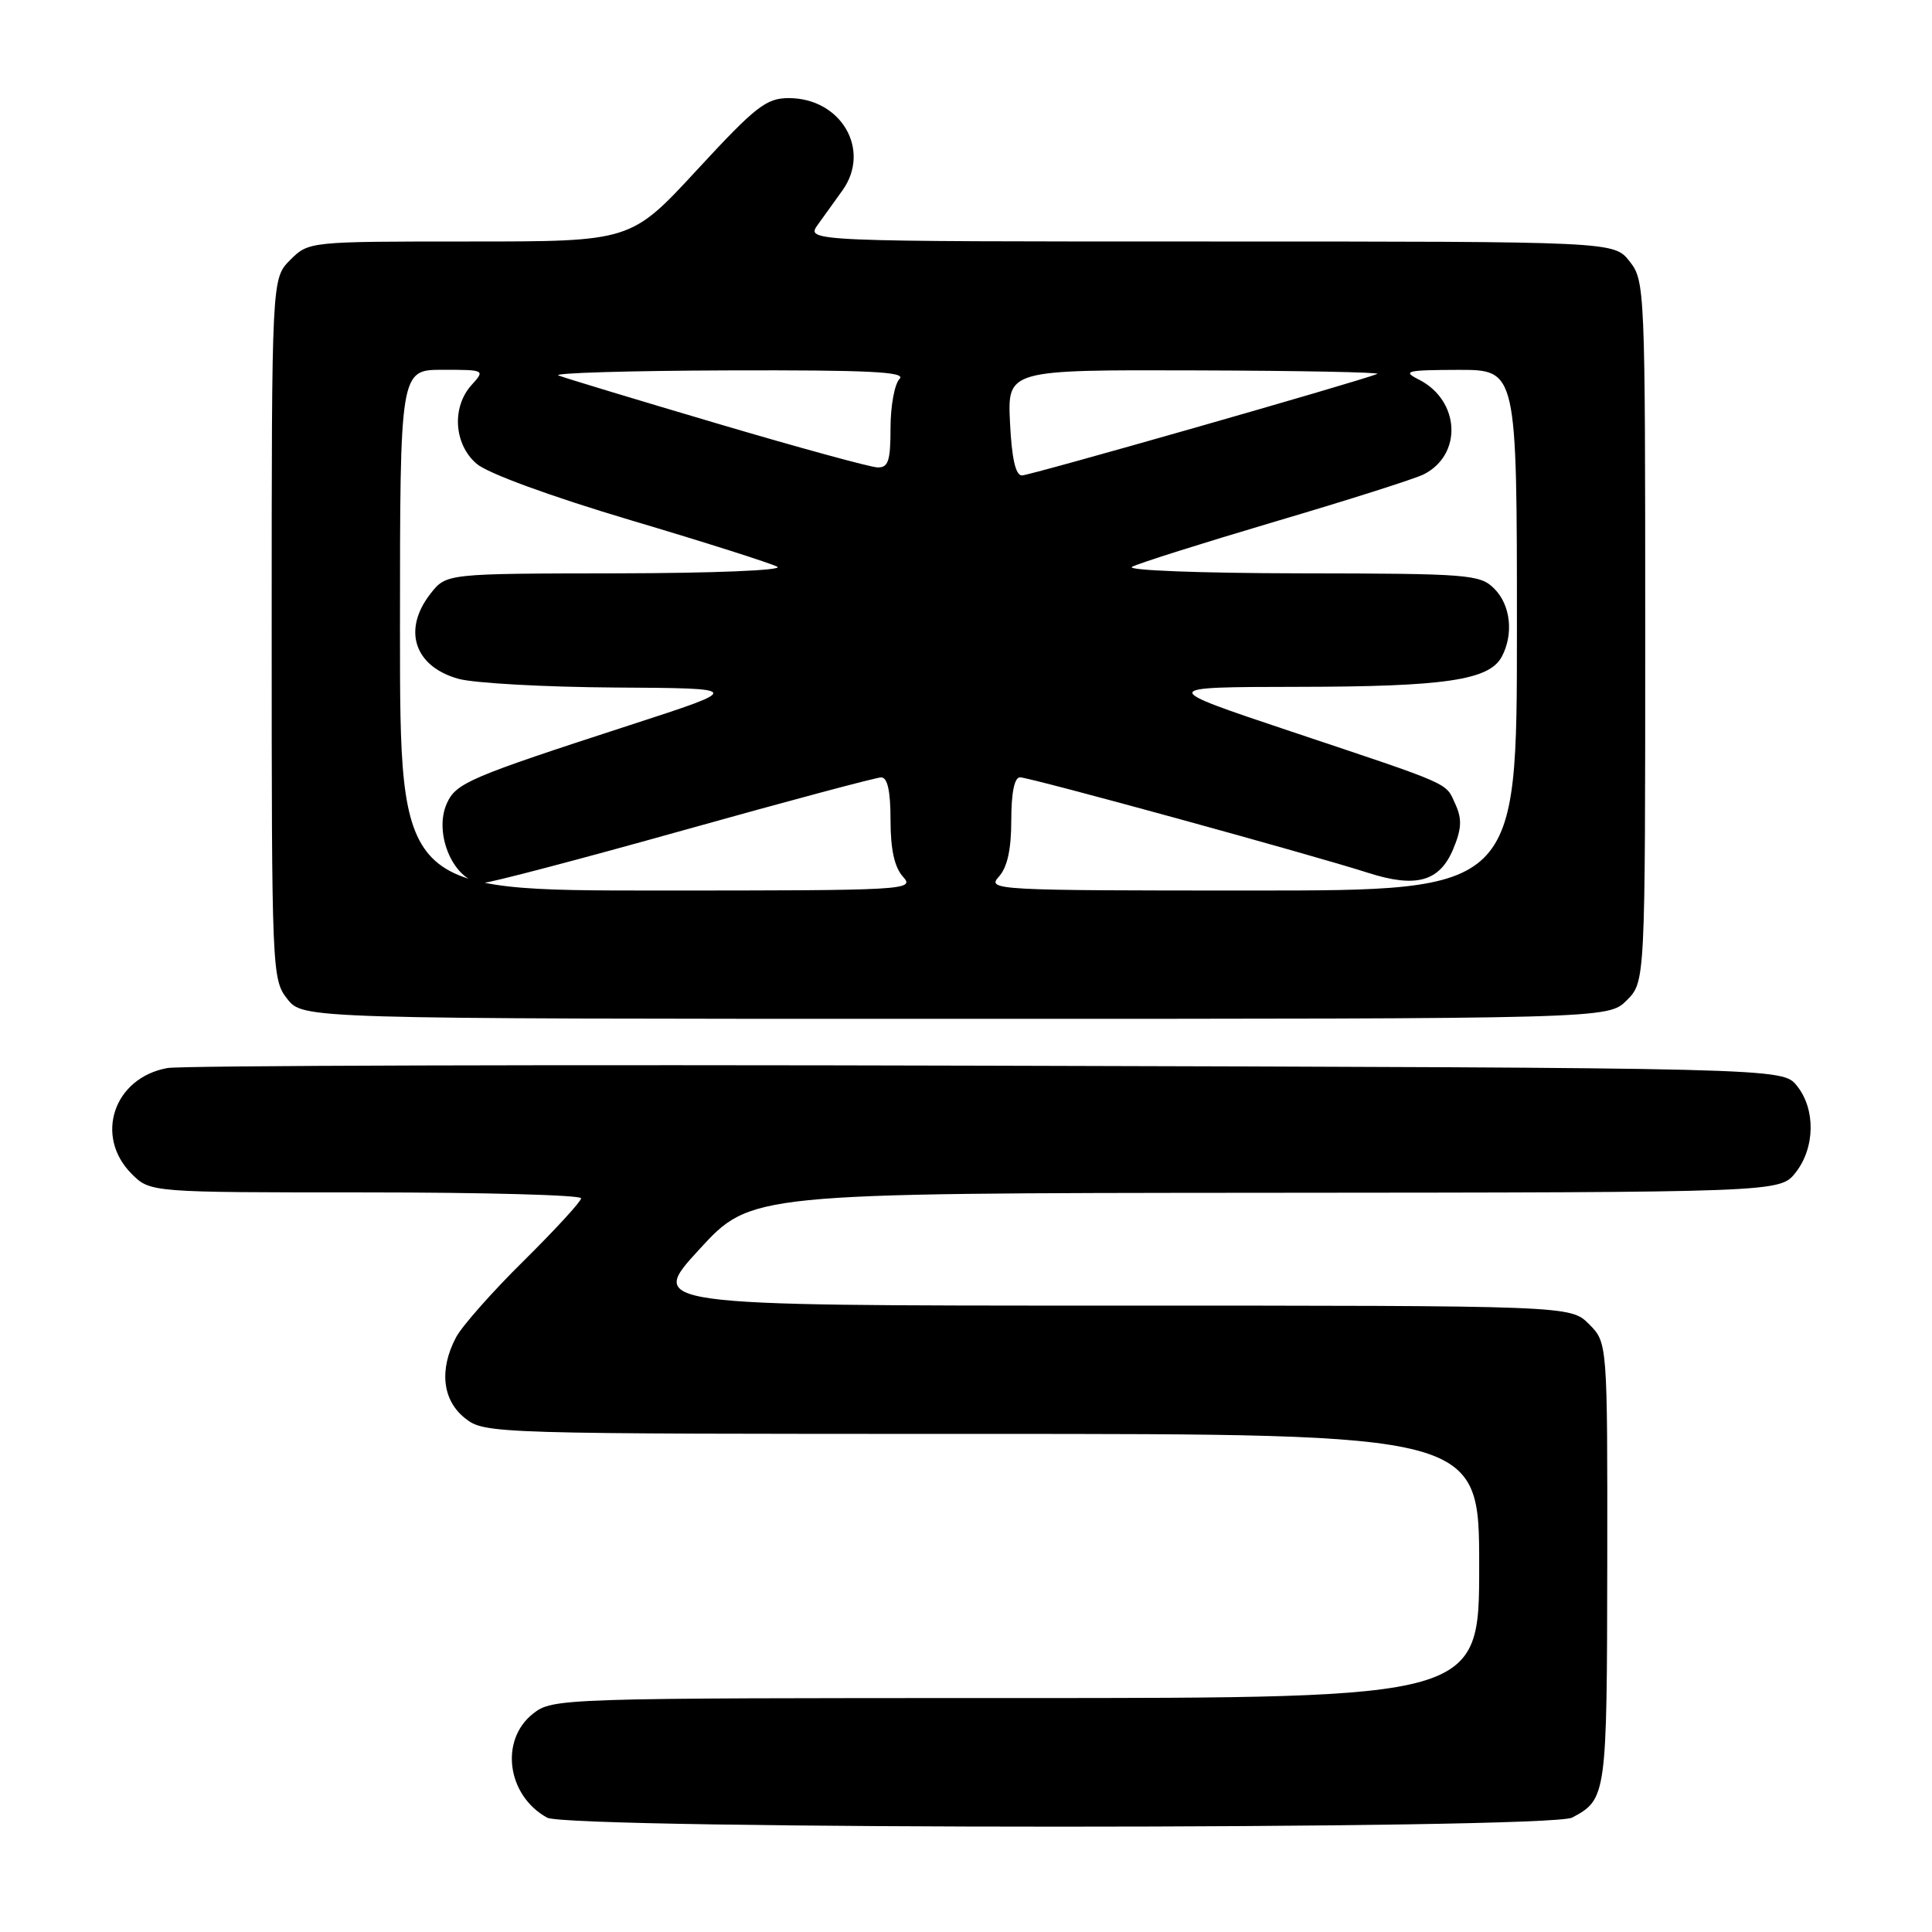 <?xml version="1.0" encoding="UTF-8" standalone="no"?>
<!DOCTYPE svg PUBLIC "-//W3C//DTD SVG 1.1//EN" "http://www.w3.org/Graphics/SVG/1.1/DTD/svg11.dtd" >
<svg xmlns="http://www.w3.org/2000/svg" xmlns:xlink="http://www.w3.org/1999/xlink" version="1.1" viewBox="0 0 256 256">
 <g >
 <path fill="currentColor"
d=" M 208.32 240.84 C 212.88 238.41 212.93 237.98 212.97 207.20 C 213.00 177.91 213.00 177.91 210.55 175.45 C 208.09 173.00 208.09 173.00 146.95 173.00 C 85.82 173.00 85.82 173.00 92.66 165.55 C 99.50 158.10 99.50 158.10 167.68 158.05 C 235.85 158.00 235.85 158.00 237.93 155.37 C 240.52 152.07 240.59 146.95 238.09 143.86 C 236.18 141.50 236.18 141.50 130.84 141.21 C 72.90 141.05 24.01 141.19 22.19 141.52 C 15.07 142.80 12.46 150.55 17.45 155.55 C 19.91 158.00 19.91 158.00 48.45 158.00 C 64.15 158.00 77.00 158.35 77.00 158.78 C 77.00 159.20 73.59 162.91 69.43 167.03 C 65.26 171.14 61.21 175.72 60.43 177.20 C 58.16 181.49 58.62 185.55 61.63 187.93 C 64.24 189.98 65.02 190.00 130.13 190.00 C 196.00 190.00 196.00 190.00 196.00 207.50 C 196.00 225.00 196.00 225.00 134.63 225.00 C 74.07 225.00 73.24 225.03 70.63 227.07 C 66.18 230.58 67.18 237.93 72.50 240.85 C 75.42 242.44 205.31 242.44 208.32 240.84 Z  M 215.55 132.55 C 218.00 130.09 218.00 130.09 218.00 83.68 C 218.00 38.24 217.96 37.21 215.93 34.63 C 213.85 32.00 213.85 32.00 160.31 32.00 C 106.76 32.00 106.76 32.00 108.38 29.75 C 109.28 28.51 110.74 26.48 111.63 25.23 C 115.46 19.87 111.46 13.00 104.51 13.00 C 101.53 13.00 100.12 14.11 92.37 22.50 C 83.60 32.00 83.60 32.00 62.25 32.00 C 40.92 32.00 40.91 32.00 38.45 34.45 C 36.00 36.91 36.00 36.91 36.00 83.32 C 36.00 128.76 36.04 129.79 38.07 132.37 C 40.15 135.00 40.15 135.00 126.62 135.00 C 213.09 135.00 213.09 135.00 215.55 132.55 Z  M 53.00 83.50 C 53.00 49.00 53.00 49.00 58.65 49.00 C 64.26 49.00 64.29 49.02 62.49 51.01 C 59.83 53.95 60.14 58.86 63.15 61.45 C 64.62 62.72 72.96 65.77 83.57 68.93 C 93.43 71.86 102.17 74.64 103.00 75.10 C 103.84 75.57 94.54 75.95 81.82 75.97 C 59.15 76.00 59.15 76.00 57.07 78.63 C 53.29 83.44 54.88 88.32 60.76 89.95 C 62.82 90.52 72.15 91.04 81.50 91.10 C 98.50 91.20 98.50 91.20 83.50 96.07 C 62.21 102.99 60.44 103.74 59.22 106.43 C 57.35 110.53 60.26 117.00 63.97 117.00 C 64.89 117.00 76.86 113.85 90.57 110.01 C 104.28 106.17 116.06 103.02 116.75 103.01 C 117.60 103.00 118.00 104.80 118.00 108.67 C 118.00 112.55 118.52 114.92 119.65 116.17 C 121.26 117.94 120.18 118.00 87.15 118.00 C 53.00 118.00 53.00 118.00 53.00 83.50 Z  M 132.35 116.17 C 133.48 114.92 134.00 112.55 134.00 108.67 C 134.00 105.02 134.42 103.00 135.16 103.00 C 136.45 103.00 173.63 113.20 181.30 115.66 C 187.64 117.69 190.76 116.82 192.56 112.50 C 193.67 109.85 193.74 108.52 192.86 106.59 C 191.51 103.63 192.74 104.17 171.00 96.90 C 153.50 91.04 153.50 91.04 172.00 91.01 C 191.49 90.99 197.33 90.12 198.99 87.02 C 200.59 84.02 200.17 80.17 198.00 78.00 C 196.11 76.11 194.64 76.00 172.25 75.97 C 159.04 75.95 149.17 75.57 150.00 75.11 C 150.82 74.65 159.38 71.95 169.00 69.10 C 178.62 66.26 187.46 63.45 188.64 62.86 C 193.83 60.24 193.46 53.06 188.00 50.29 C 185.77 49.17 186.35 49.03 193.25 49.01 C 201.00 49.00 201.00 49.00 201.00 83.50 C 201.00 118.00 201.00 118.00 165.85 118.00 C 131.85 118.00 130.74 117.94 132.35 116.17 Z  M 133.83 56.00 C 133.50 49.00 133.50 49.00 158.50 49.08 C 172.25 49.12 183.05 49.33 182.50 49.55 C 179.55 50.69 136.46 63.00 135.41 63.00 C 134.57 63.00 134.06 60.73 133.83 56.00 Z  M 95.00 56.11 C 84.28 52.94 74.83 50.08 74.00 49.75 C 73.17 49.43 83.28 49.12 96.45 49.08 C 115.08 49.02 120.13 49.27 119.20 50.20 C 118.54 50.86 118.00 53.78 118.00 56.70 C 118.00 61.11 117.70 61.99 116.25 61.93 C 115.29 61.90 105.72 59.28 95.00 56.11 Z "/>
</g>
</svg>